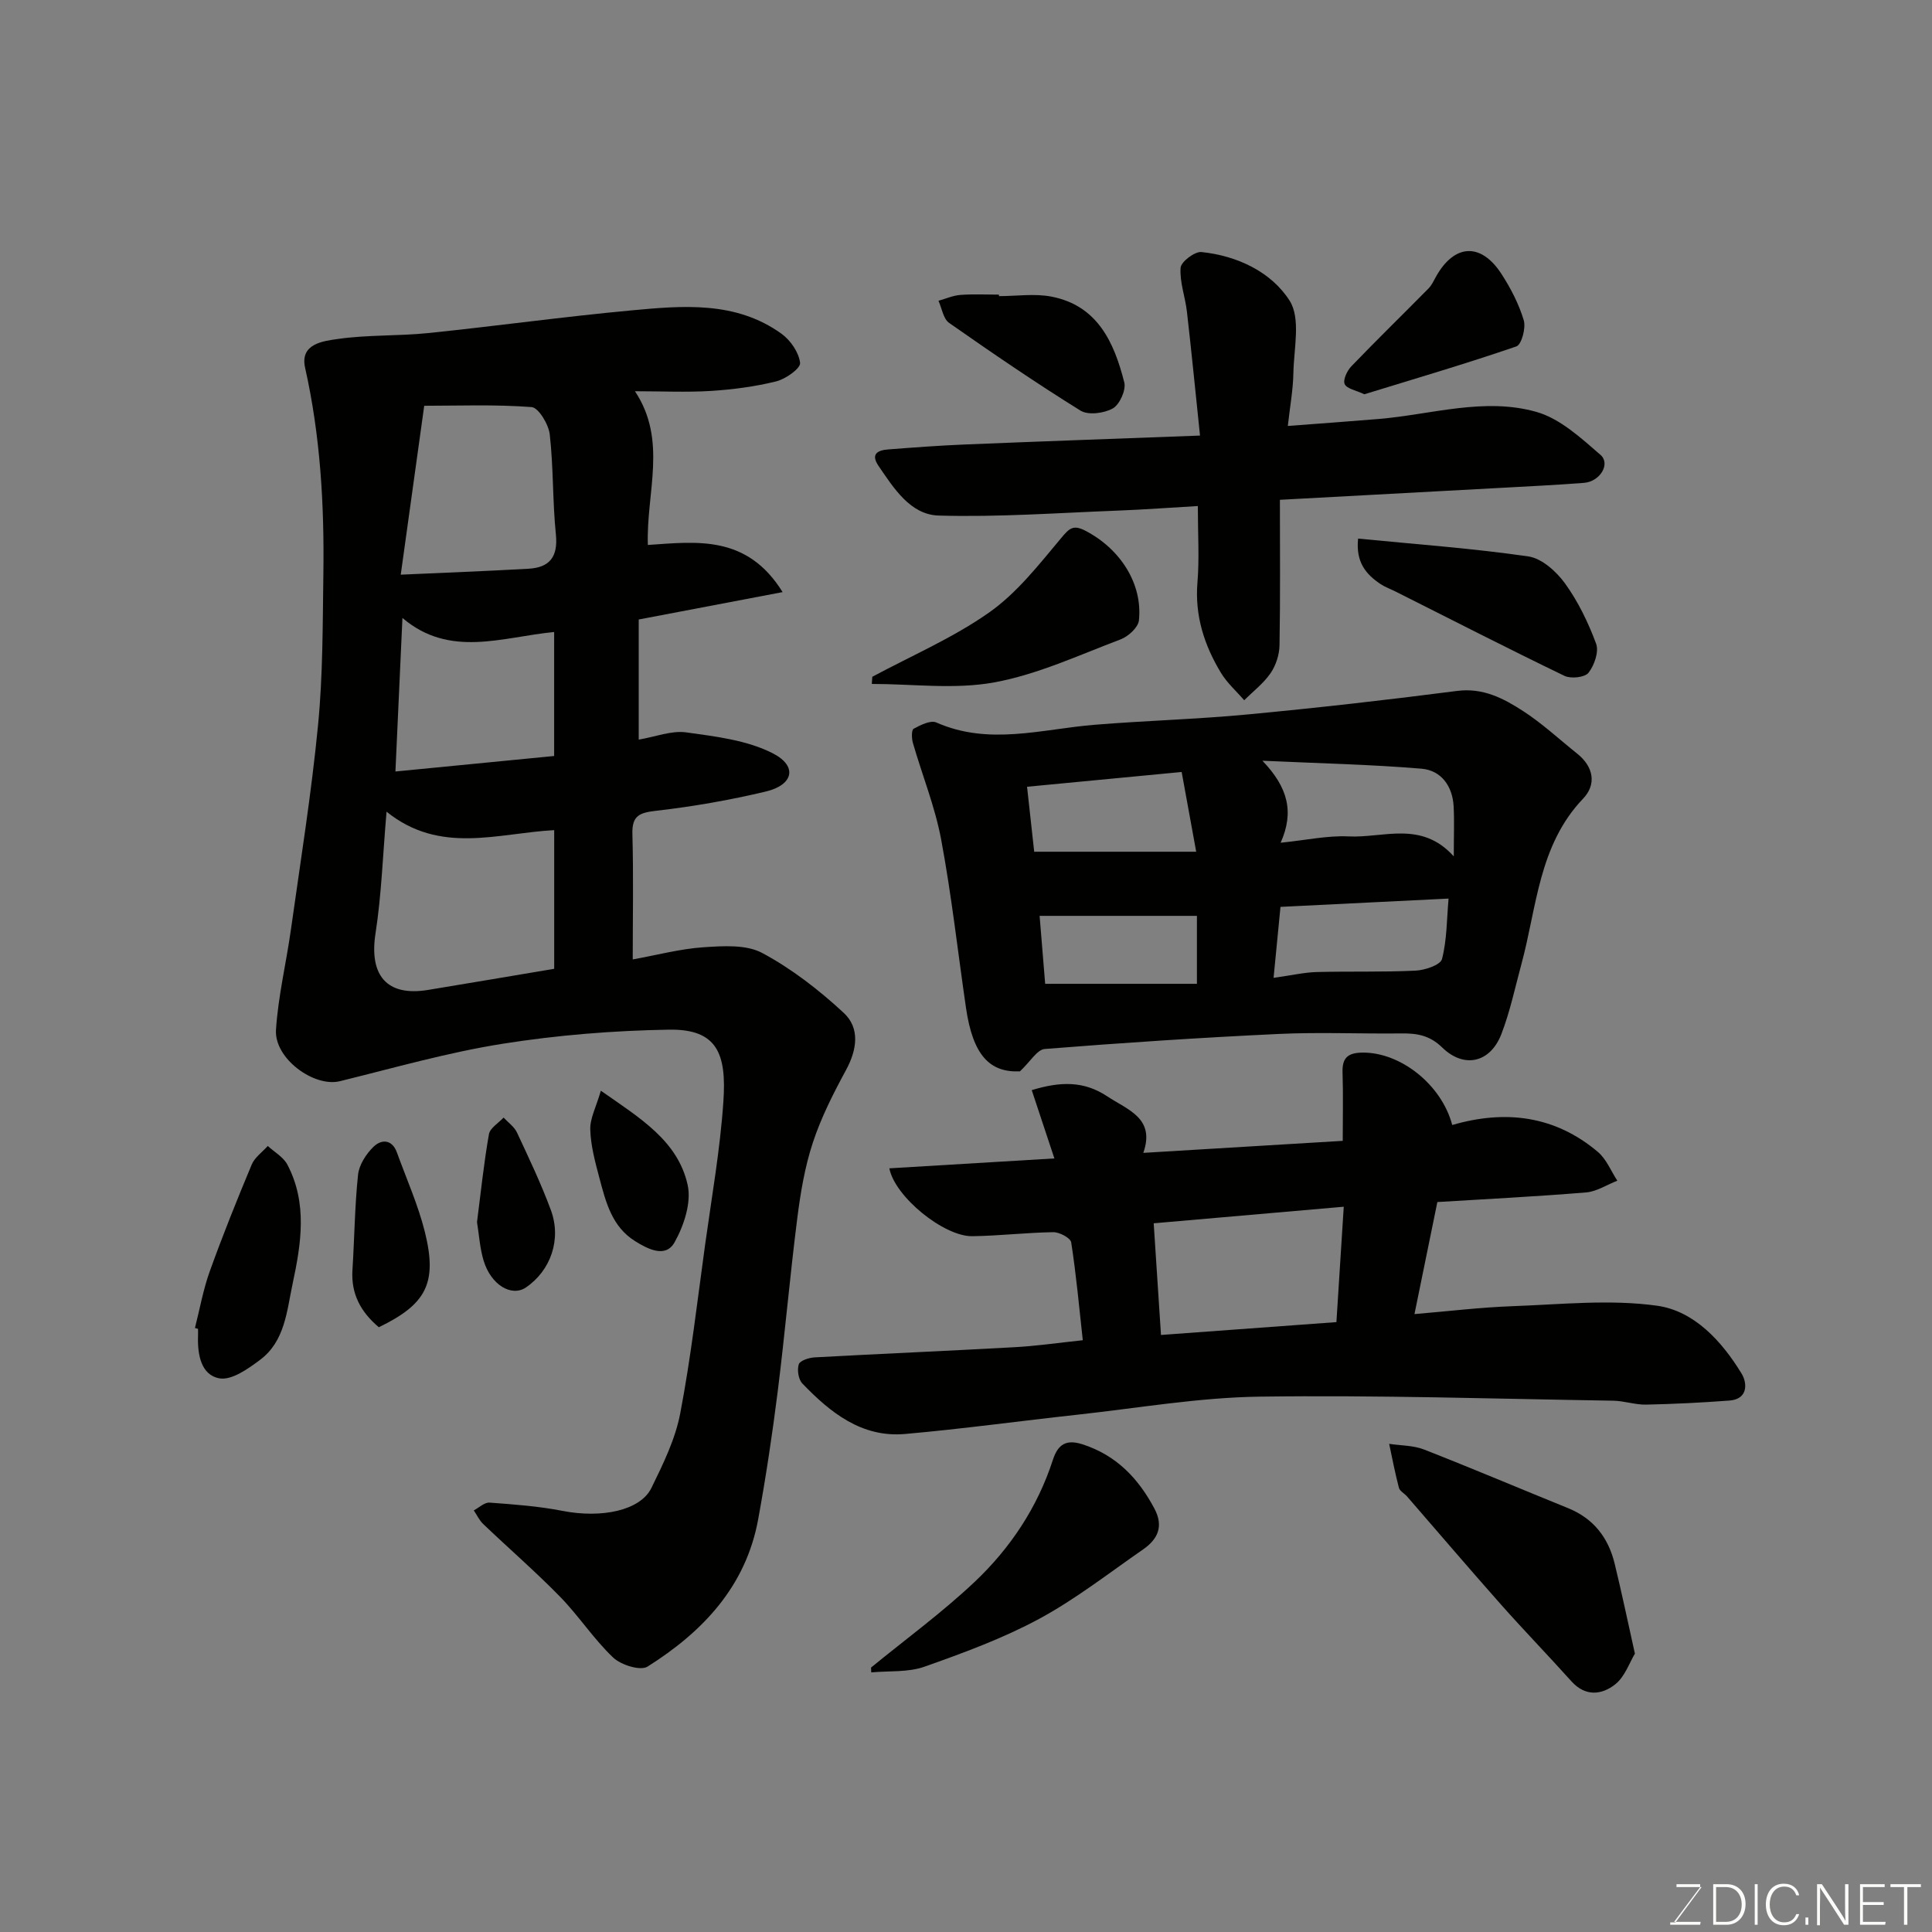 <svg enable-background="new 0 0 400 400" viewBox="0 0 400 400" xmlns="http://www.w3.org/2000/svg"><rect x="0" y="0" width="400" height="400" fill="#808080" stroke="none"/><g fill="#010100"><path d="m131.46 81c6.79 10.21 2.3 21.01 2.67 31.83 10.15-.69 20.52-2.14 27.9 9.76-10.66 2.03-20.16 3.84-29.79 5.67v24.87c3.48-.59 6.78-1.92 9.83-1.5 6.11.85 12.63 1.61 17.97 4.36 5.14 2.65 4.22 6.53-1.5 7.89-7.43 1.77-15.01 3.1-22.6 3.97-3.45.4-5.12.92-5.01 4.82.24 8.64.07 17.3.07 25.97 5.1-.92 9.85-2.2 14.65-2.52 4.07-.27 8.84-.6 12.17 1.19 6.1 3.27 11.76 7.66 16.86 12.39 3.39 3.14 2.78 7.59.49 11.82-2.63 4.85-5.17 9.84-6.88 15.05-1.67 5.05-2.56 10.42-3.23 15.72-1.51 11.87-2.54 23.81-4.03 35.69-1.12 8.91-2.45 17.8-4.07 26.63-2.55 13.87-11.49 23.26-22.89 30.44-1.47.93-5.5-.33-7.12-1.87-4.03-3.82-7.11-8.62-11.01-12.61-5.09-5.21-10.61-9.99-15.88-15.02-.82-.78-1.32-1.89-1.97-2.84 1.09-.57 2.22-1.68 3.26-1.61 5.05.37 10.15.74 15.11 1.71 8.01 1.57 16.09-.02 18.41-4.75 2.42-4.94 4.94-10.08 5.96-15.41 2.21-11.54 3.54-23.25 5.15-34.91 1.37-9.89 3.12-19.76 3.79-29.7.67-9.83-1.24-15.03-11.27-14.86-11.5.19-23.08 1.12-34.44 2.92s-22.5 5-33.69 7.75c-5.34 1.31-13.62-4.69-13.23-10.65.45-6.97 2.13-13.86 3.1-20.8 1.98-14.09 4.24-28.15 5.61-42.29 1.01-10.37.95-20.85 1.1-31.29.2-14.34-.62-28.59-3.78-42.67-1.12-4.99 3.73-5.53 6.72-5.96 6.18-.9 12.52-.59 18.75-1.23 14.02-1.44 27.99-3.39 42.02-4.69 10.71-1 21.65-1.99 31.13 4.82 1.87 1.34 3.62 3.89 3.86 6.05.12 1.13-2.99 3.34-4.95 3.82-4.41 1.09-8.99 1.69-13.53 1.98-5.11.31-10.25.06-15.71.06zm-16.72 119.58c0-9.4 0-18.79 0-28.71-11.74.63-23.61 5.12-34.71-3.82-.79 9.2-1.05 17.26-2.28 25.17-1.36 8.72 2.32 13.13 10.84 11.74 8.66-1.42 17.31-2.9 26.15-4.38zm-31.77-81.6c9.08-.41 17.78-.74 26.46-1.23 4.36-.25 6.13-2.46 5.66-7.09-.7-6.88-.49-13.85-1.27-20.72-.24-2.09-2.32-5.55-3.77-5.66-7.54-.57-15.15-.27-22.22-.27-1.66 11.94-3.22 23.2-4.86 34.97zm.35 8.96c-.51 11.13-.98 21.45-1.45 31.79 11.3-1.11 22-2.15 32.86-3.21 0-8.42 0-16.8 0-25.67-10.76 1.03-21.58 5.45-31.41-2.91z"/><path d="m224.18 277.48c-.76-6.93-1.37-13.63-2.4-20.26-.14-.91-2.43-2.13-3.7-2.11-5.6.08-11.19.76-16.8.83-5.88.07-16.03-8.18-17.15-14.05 11.21-.67 22.35-1.34 34.17-2.05-1.65-4.97-3.17-9.56-4.69-14.14 5.91-1.8 10.75-1.93 15.56 1.24 4.39 2.9 10.05 4.57 7.54 11.75 14.06-.85 27.33-1.65 41.29-2.49 0-4.96.11-9.56-.04-14.15-.1-3.02 1.08-4.08 4.09-4.12 7.84-.11 16.39 6.56 18.62 14.99 10.96-3.19 21.24-1.97 30.16 5.58 1.76 1.49 2.7 3.94 4.02 5.95-2.16.84-4.27 2.25-6.48 2.43-10.31.85-20.64 1.37-30.78 1.99-1.61 7.88-3.1 15.19-4.74 23.2 7.02-.59 13.67-1.4 20.34-1.64 9.98-.36 20.14-1.46 29.92-.09 7.65 1.08 13.39 7.34 17.48 14.07 1.16 1.9 1.38 5.27-2.53 5.56-5.74.43-11.49.72-17.24.84-2.26.05-4.53-.77-6.81-.81-24.42-.39-48.85-1.18-73.27-.84-12.58.18-25.13 2.37-37.69 3.74-11.9 1.3-23.76 2.94-35.67 3.99-8.98.79-15.47-4.43-21.26-10.45-.82-.85-1.12-2.83-.74-3.98.26-.77 2.12-1.37 3.29-1.43 13.69-.75 27.39-1.33 41.08-2.09 4.59-.23 9.14-.9 14.43-1.46zm54.03-27.64c-13.52 1.18-26.2 2.28-39.35 3.43.5 7.68.98 15 1.51 23.12 12.28-.9 24.32-1.78 36.32-2.66.51-7.95.98-15.49 1.52-23.89z"/><path d="m211.17 221.81c-6.27.29-9.74-3.35-11.17-13.13-1.7-11.64-2.99-23.35-5.15-34.9-1.27-6.78-3.92-13.29-5.84-19.95-.27-.94-.32-2.7.15-2.95 1.42-.77 3.51-1.82 4.69-1.3 10.91 4.83 21.82 1.37 32.75.48 10.51-.86 21.08-1.14 31.58-2.13 14.52-1.37 29.02-3.01 43.48-4.88 5.4-.7 9.64 1.55 13.7 4.18 3.97 2.57 7.48 5.85 11.2 8.82 3.39 2.71 4.01 6.36 1.21 9.29-9.24 9.68-9.57 22.48-12.78 34.28-1.32 4.86-2.35 9.84-4.16 14.51-2.29 5.89-7.69 7.16-12.23 2.75-2.6-2.53-5.21-2.96-8.44-2.92-8.49.1-17.01-.29-25.48.11-16.14.76-32.27 1.83-48.37 3.11-1.59.12-2.99 2.62-5.14 4.63zm89.82-44.5c0-4.17.13-7.27-.03-10.36-.23-4.22-2.59-7.46-6.66-7.8-10.47-.88-20.99-1.1-32.93-1.65 5.24 5.47 6.64 10.56 3.77 16.98 5.27-.53 9.7-1.52 14.07-1.31 7.19.37 15.06-3.35 21.78 4.14zm-53.33-.97c-1.07-5.85-2.01-11.03-3.01-16.51-10.74 1.03-21.07 2.01-32.01 3.06.56 5.07 1.03 9.39 1.48 13.45zm16.02 26.11c3.77-.52 6.34-1.13 8.93-1.2 6.82-.18 13.65.04 20.46-.29 1.94-.09 5.16-1.17 5.48-2.4 1.03-3.96.98-8.21 1.36-12.52-11.99.59-23.27 1.15-34.8 1.72-.49 5.03-.91 9.36-1.43 14.69zm-15.87-12.83c-11.42 0-22.29 0-32.57 0 .41 5.05.78 9.52 1.15 14.07h31.42c0-4.91 0-9.5 0-14.07z"/><path d="m248.45 90.18c-.95-9.08-1.76-17.38-2.71-25.65-.35-3.06-1.52-6.11-1.31-9.09.09-1.24 2.92-3.4 4.31-3.26 7.42.77 14.46 4.11 18.26 10.07 2.35 3.69.87 9.94.78 15.03-.06 3.39-.69 6.76-1.15 10.91 6.84-.52 12.86-.95 18.87-1.45 10.88-.92 21.83-4.53 32.63-1.45 4.88 1.39 9.21 5.4 13.22 8.87 2.16 1.87-.08 5.55-3.4 5.81-5.75.45-11.52.72-17.29 1.04-15 .82-30 1.62-45.67 2.47 0 9.93.1 20.02-.08 30.11-.03 1.96-.75 4.17-1.85 5.78-1.46 2.12-3.61 3.76-5.46 5.61-1.63-1.89-3.56-3.59-4.83-5.7-3.45-5.71-5.42-11.82-4.85-18.7.41-4.94.08-9.94.08-15.81-5.7.33-11.07.73-16.44.94-12.41.47-24.84 1.39-37.22 1.03-5.85-.17-9.27-5.63-12.45-10.28-1.71-2.5-.12-3.25 2-3.41 5.26-.41 10.52-.8 15.79-1.02 15.86-.65 31.72-1.21 48.77-1.85z"/><path d="m338.49 342.37c-1.12 1.84-2.07 4.76-4.06 6.34-2.77 2.2-6.18 2.62-9.09-.62-4.8-5.35-9.82-10.52-14.59-15.9-6.55-7.39-12.95-14.9-19.43-22.36-.54-.63-1.5-1.1-1.69-1.8-.79-3-1.37-6.06-2.02-9.1 2.41.37 4.99.31 7.2 1.17 10 3.91 19.89 8.11 29.85 12.15 5.28 2.14 8.34 6.13 9.64 11.5 1.43 5.86 2.66 11.75 4.19 18.62z"/><path d="m180.34 345.25c7.17-5.87 14.7-11.37 21.43-17.72 7.41-7 13.04-15.46 16.22-25.29 1.06-3.27 2.81-4.27 6.1-3.22 6.99 2.24 11.58 7.02 14.93 13.34 1.96 3.7.65 6.35-2.37 8.44-7.09 4.91-13.96 10.29-21.51 14.37-7.53 4.06-15.68 7.05-23.77 9.91-3.38 1.19-7.31.83-10.99 1.17-.02-.33-.03-.67-.04-1z"/><path d="m180.6 140.12c8.13-4.37 16.74-8.06 24.23-13.34 5.72-4.03 10.27-9.88 14.84-15.34 1.7-2.04 2.5-2.88 5.04-1.56 7.2 3.73 11.9 10.96 11.09 18.58-.16 1.46-2.21 3.32-3.8 3.92-8.63 3.26-17.18 7.26-26.15 8.9-8.2 1.5-16.88.32-25.35.32.03-.5.07-.99.1-1.48z"/><path d="m281.18 111.51c12.12 1.19 23.74 2.02 35.24 3.69 2.79.4 5.81 3.12 7.6 5.59 2.72 3.77 4.82 8.11 6.44 12.49.61 1.65-.37 4.47-1.58 6.01-.76.97-3.64 1.28-4.97.64-11.73-5.66-23.32-11.6-34.96-17.45-1.02-.51-2.12-.9-3.07-1.52-3.02-2.01-5.22-4.51-4.7-9.45z"/><path d="m40.36 274.95c1-3.91 1.7-7.93 3.06-11.71 2.68-7.46 5.64-14.83 8.7-22.14.62-1.48 2.19-2.57 3.32-3.84 1.38 1.27 3.22 2.29 4.05 3.85 4.2 7.98 2.87 16.37 1.1 24.64-1.21 5.65-1.58 11.92-6.73 15.78-2.48 1.86-5.91 4.3-8.44 3.84-3.81-.69-4.55-4.96-4.42-8.75.02-.5 0-1 0-1.5-.21-.06-.43-.12-.64-.17z"/><path d="m282.47 81.63c-1.74-.83-3.64-1.14-4.07-2.11-.39-.88.51-2.78 1.39-3.69 5.24-5.45 10.65-10.72 15.96-16.1.67-.68 1.09-1.61 1.56-2.46 3.8-6.8 9.31-7.11 13.56-.54 1.92 2.97 3.61 6.23 4.61 9.59.47 1.58-.46 5.04-1.53 5.4-10.42 3.58-21.01 6.69-31.48 9.91z"/><path d="m206.83 61.31c3.64 0 7.4-.58 10.91.11 9.52 1.87 12.94 9.5 15.03 17.75.4 1.57-.95 4.57-2.36 5.38-1.8 1.02-5.1 1.46-6.71.46-9.26-5.75-18.27-11.91-27.2-18.16-1.21-.85-1.49-3.02-2.2-4.58 1.51-.42 3-1.09 4.54-1.21 2.65-.2 5.32-.06 7.98-.06.01.1.01.21.01.31z"/><path d="m78.43 274.79c-3.83-3.24-5.76-6.98-5.46-11.83.42-6.58.47-13.2 1.16-19.75.22-2.04 1.66-4.28 3.19-5.77 1.65-1.61 3.86-1.6 4.87 1.2 1.98 5.47 4.38 10.83 5.78 16.44 2.62 10.57.3 14.95-9.54 19.71z"/><path d="m124.4 225.82c8.12 5.69 15.92 10.33 17.97 19.5.81 3.64-.77 8.43-2.71 11.89-1.84 3.27-5.43 1.46-8.13-.22-4.85-3-6.1-8.11-7.43-13.1-.87-3.28-1.79-6.65-1.89-10-.08-2.33 1.22-4.71 2.19-8.07z"/><path d="m98.76 253.02c.8-6.23 1.42-12.25 2.47-18.2.23-1.28 1.98-2.3 3.03-3.44.94 1.02 2.21 1.89 2.77 3.09 2.47 5.29 5 10.59 7.02 16.06 2.25 6.08-.05 12.55-5.16 16.02-2.97 2.02-7.24-.51-8.76-5.54-.79-2.62-.95-5.43-1.37-7.99z"/></g><path d="m346.9 398 5.4-7.3h-5.2v-.6h4.9v.6l-5.4 7.2h5.5l-.1.6h-6.2v-.5z" fill="#fbfcfa"/><path d="m354.7 390.1h2.8c2.3 0 3.9 1.6 3.9 4.1s-1.6 4.3-3.9 4.3h-2.8zm.6 7.8h2c2.2 0 3.3-1.6 3.3-3.6 0-1.8-1-3.6-3.3-3.6h-2z" fill="#fbfcfa"/><path d="m363.9 390.1v8.4h-.6v-8.4z" fill="#fbfcfa"/><path d="m372.5 396.3c-.4 1.3-1.4 2.3-3.2 2.3-2.4 0-3.7-1.9-3.7-4.3 0-2.3 1.2-4.3 3.7-4.3 1.8 0 2.9 1 3.2 2.4h-.6c-.4-1.1-1.1-1.8-2.5-1.8-2.1 0-3 1.9-3 3.7s.9 3.7 3 3.7c1.4 0 2.1-.7 2.5-1.7z" fill="#fbfcfa"/><path d="m373.8 398.5v-1.5h.6v1.5z" fill="#fbfcfa"/><path d="m376.2 398.5v-8.4h1c1.3 2 4.4 6.6 4.9 7.6-.1-1.2-.1-2.4-.1-3.8v-3.8h.7v8.4h-.9c-1.2-1.9-4.4-6.8-5-7.7.1 1.1 0 2.3 0 3.9v3.9h-.6z" fill="#fbfcfa"/><path d="m390 394.4h-4.3v3.5h4.7l-.1.6h-5.2v-8.4h5.1v.6h-4.5v3.1h4.3z" fill="#fbfcfa"/><path d="m394.2 390.7h-2.8v-.6h6.3v.6h-2.8v7.8h-.7z" fill="#fbfcfa"/></svg>